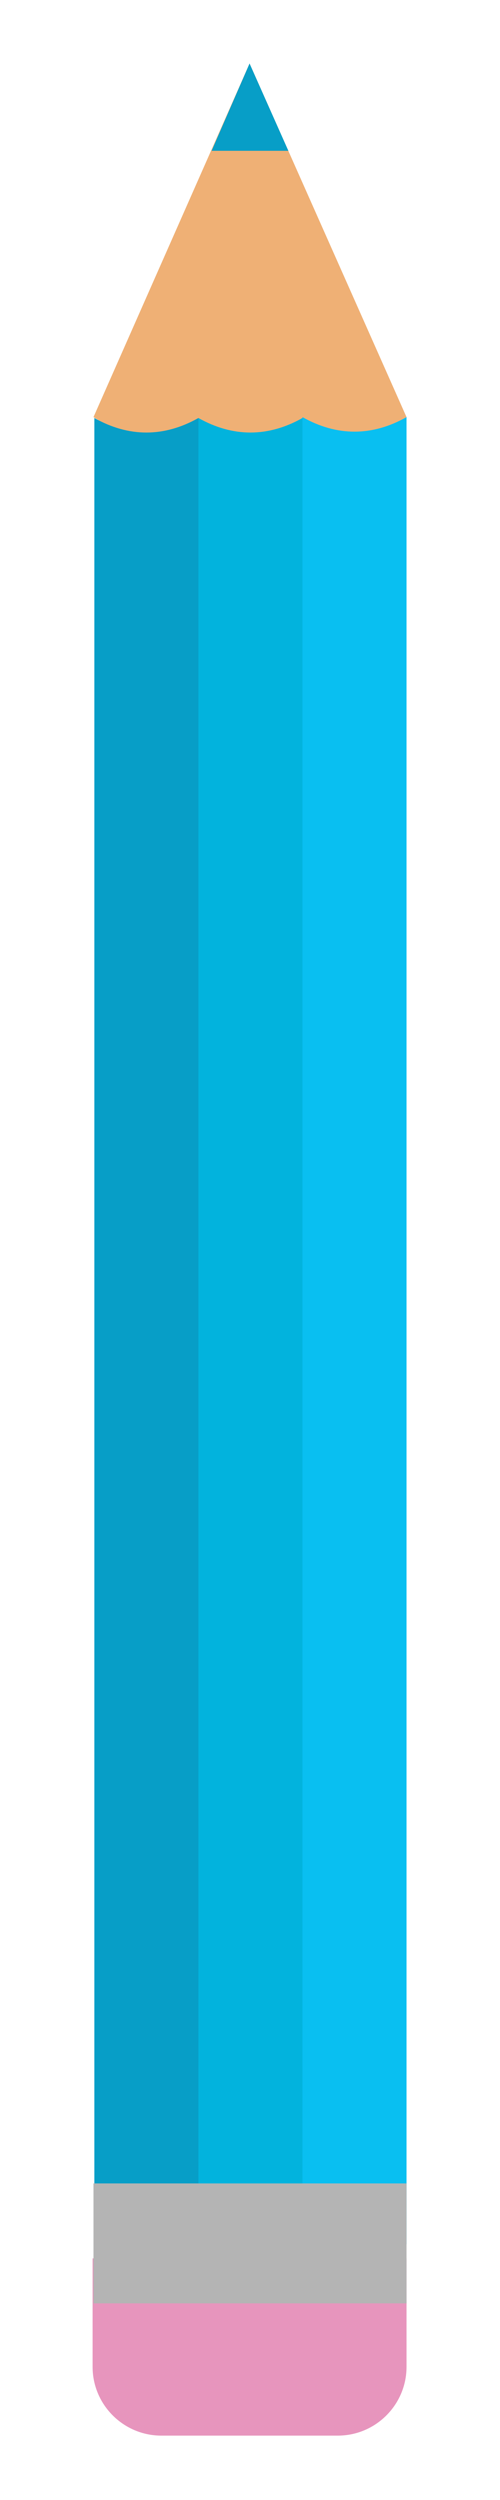 <?xml version="1.0" encoding="utf-8"?>
<!-- Generator: Adobe Illustrator 16.0.4, SVG Export Plug-In . SVG Version: 6.00 Build 0)  -->
<!DOCTYPE svg PUBLIC "-//W3C//DTD SVG 1.1//EN" "http://www.w3.org/Graphics/SVG/1.1/DTD/svg11.dtd">
<svg version="1.1" id="Layer_1" xmlns="http://www.w3.org/2000/svg" xmlns:xlink="http://www.w3.org/1999/xlink" x="0px" y="0px"
	 width="56.7px" height="283.5px" viewBox="0 0 56.7 283.5" style="enable-background:new 0 0 56.7 283.5;" xml:space="preserve">
<style type="text/css">
<![CDATA[
	.st0{fill:#AD479A;}
	.st1{fill:#E795BD;}
	.st2{fill:#4E4E4E;}
	.st3{fill:#B4B4B4;}
	.st4{fill:#ED2224;}
	.st5{fill:#EF4343;}
	.st6{fill:#EFB075;}
	.st7{fill:#56B947;}
	.st8{fill:#F16263;}
	.st9{fill:#F26822;}
	.st10{fill:#F58233;}
	.st11{fill:#F89958;}
	.st12{fill:#FDEC6E;}
	.st13{fill:#FFDE00;}
	.st14{fill:#FFE63A;}
	.st15{fill:#9D3493;}
	.st16{fill:#333333;}
	.st17{fill:#6ABD45;}
	.st18{fill:#010101;}
	.st19{fill:#02B3DD;}
	.st20{fill:#079EC7;}
	.st21{fill:#09BFF1;}
	.st22{fill:#3FB549;}
	.st23{fill:#A53F97;}
]]>
</style>
<polygon class="st6" points="28.3,7.2 10.6,47.3 27.5,57.6 46.1,47.3 "/>
<polygon class="st20" points="28.3,7.2 24,17.1 32.7,17.1 "/>
<g>
	<path class="st20" d="M10.6,254.5h13.4l1.5-198.9l-3-8.2c-3.9,2.2-7.9,2.2-11.8,0V254.5z"/>
	<path class="st19" d="M22.4,254.5h17.8l-3.4-202l-2.5-5.1c-3.9,2.2-7.9,2.2-11.8,0V254.5z"/>
	<path class="st21" d="M34.3,254.5h11.8V47.3c-3.9,2.2-7.9,2.2-11.8,0V254.5z"/>
</g>
<g>
</g>
<g>
	<path class="st1" d="M10.6,256.1h35.5v12.3c0,4.3-3.5,7.8-7.8,7.8h-20c-4.3,0-7.8-3.5-7.8-7.8V256.1z"/>
</g>
<rect x="10.6" y="247.6" class="st3" width="35.5" height="13.6"/>
</svg>
